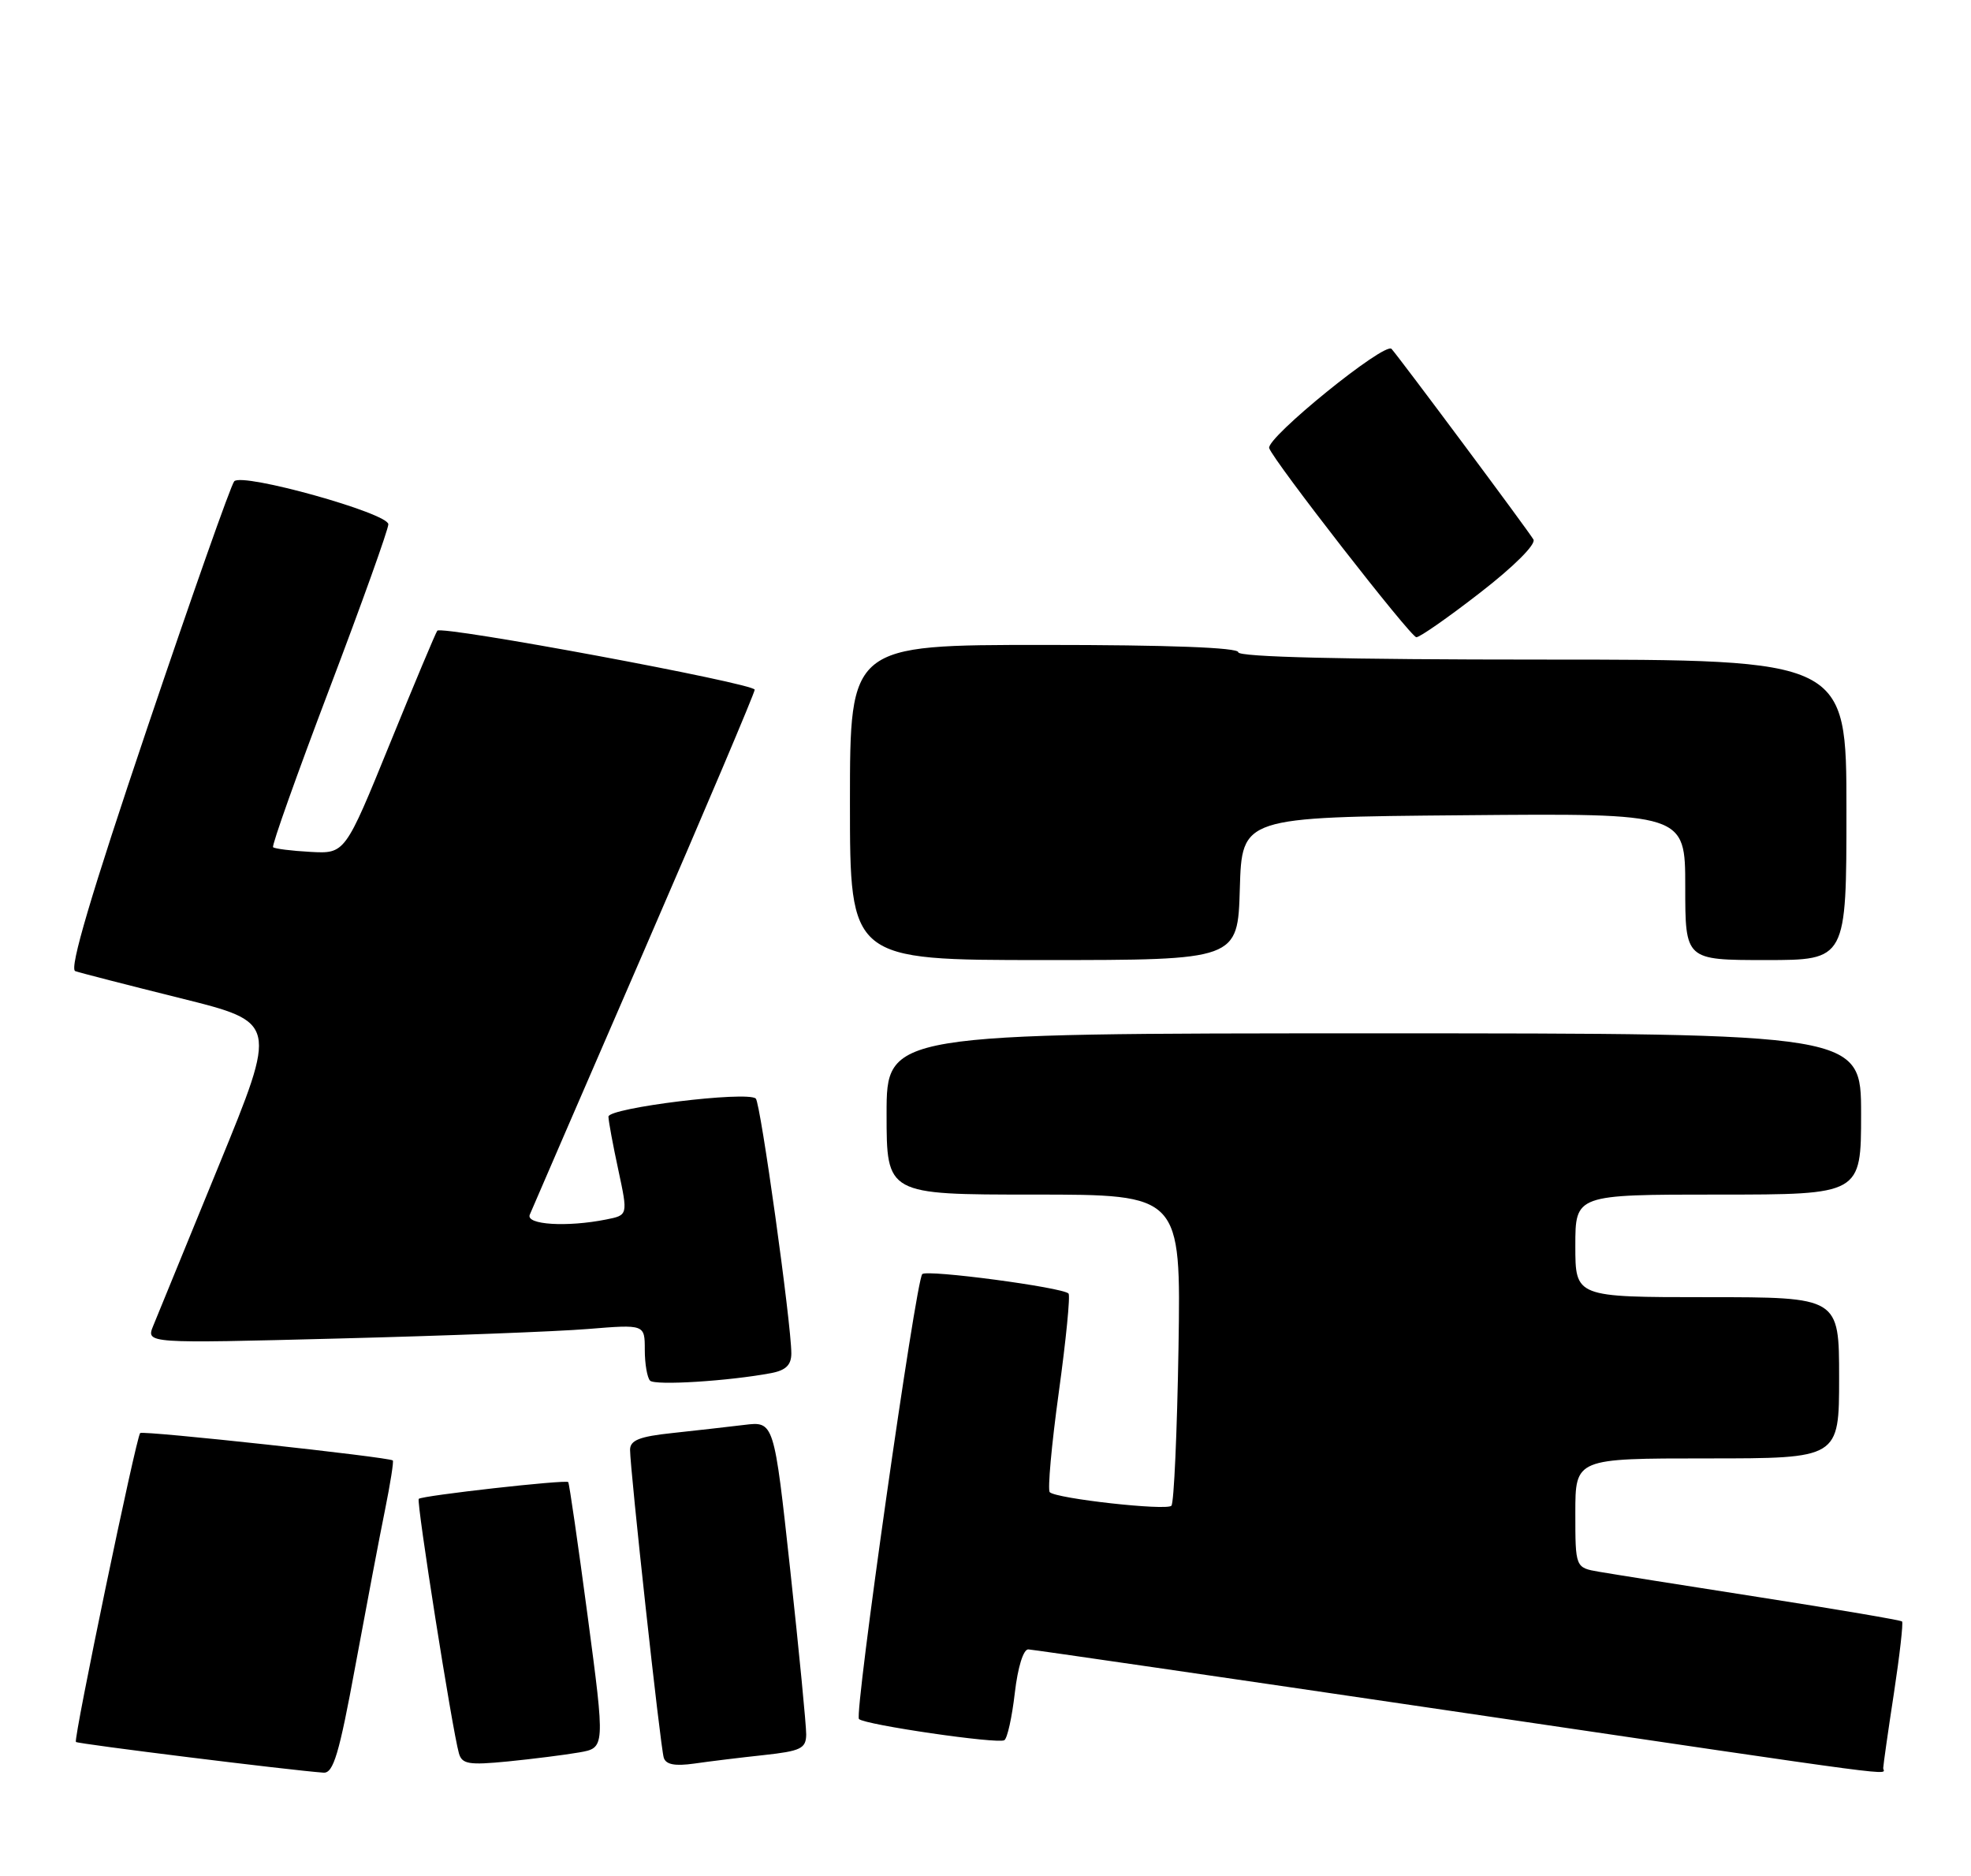 <?xml version="1.0" encoding="UTF-8" standalone="no"?>
<!DOCTYPE svg PUBLIC "-//W3C//DTD SVG 1.1//EN" "http://www.w3.org/Graphics/SVG/1.1/DTD/svg11.dtd" >
<svg xmlns="http://www.w3.org/2000/svg" xmlns:xlink="http://www.w3.org/1999/xlink" version="1.1" viewBox="0 0 269 256">
 <g >
 <path fill="currentColor"
d=" M 48.51 227.25 C 50.01 219.14 51.82 209.58 52.55 206.01 C 53.27 202.44 53.75 199.41 53.61 199.28 C 53.16 198.83 19.50 195.17 19.13 195.54 C 18.59 196.07 10.00 237.34 10.36 237.69 C 10.63 237.96 39.65 241.56 44.15 241.88 C 45.50 241.98 46.29 239.33 48.51 227.25 Z  M 257.02 241.25 C 257.03 240.84 257.68 236.24 258.48 231.04 C 259.27 225.84 259.77 221.43 259.59 221.25 C 259.41 221.07 250.76 219.60 240.38 217.98 C 230.00 216.36 220.04 214.78 218.25 214.47 C 215.00 213.91 215.00 213.91 215.00 206.45 C 215.00 199.00 215.00 199.00 233.00 199.00 C 251.00 199.00 251.00 199.00 251.00 188.00 C 251.00 177.00 251.00 177.00 233.00 177.00 C 215.00 177.00 215.00 177.00 215.00 170.00 C 215.00 163.00 215.00 163.00 234.50 163.00 C 254.00 163.00 254.00 163.00 254.00 152.00 C 254.00 141.00 254.00 141.00 187.50 141.00 C 121.00 141.00 121.00 141.00 121.00 152.00 C 121.00 163.00 121.00 163.00 141.09 163.00 C 161.17 163.00 161.17 163.00 160.84 183.92 C 160.65 195.42 160.22 205.12 159.87 205.46 C 159.17 206.16 144.15 204.49 143.27 203.61 C 142.96 203.30 143.51 197.17 144.50 190.00 C 145.49 182.83 146.09 176.75 145.83 176.50 C 144.98 175.65 126.50 173.20 125.87 173.85 C 124.98 174.78 116.57 233.90 117.23 234.56 C 118.02 235.35 136.20 238.00 137.07 237.45 C 137.48 237.21 138.12 234.30 138.50 231.00 C 138.91 227.48 139.67 225.02 140.35 225.06 C 140.98 225.09 166.93 228.87 198.00 233.45 C 262.19 242.92 256.99 242.23 257.02 241.25 Z  M 79.04 239.12 C 82.59 238.50 82.59 238.50 80.20 220.50 C 78.88 210.60 77.69 202.38 77.55 202.23 C 77.21 201.87 57.60 204.07 57.15 204.52 C 56.80 204.87 61.71 235.97 62.63 239.23 C 63.05 240.72 63.98 240.87 69.31 240.35 C 72.71 240.01 77.09 239.46 79.04 239.12 Z  M 104.25 239.48 C 109.29 238.93 110.00 238.59 110.03 236.68 C 110.04 235.48 109.06 225.37 107.85 214.22 C 105.64 193.93 105.64 193.93 101.57 194.43 C 99.33 194.70 94.91 195.20 91.75 195.54 C 87.28 196.01 86.00 196.52 85.99 197.82 C 85.99 200.50 90.12 238.36 90.59 239.84 C 90.88 240.78 92.12 241.01 94.75 240.64 C 96.81 240.34 101.09 239.82 104.25 239.48 Z  M 105.25 187.36 C 107.25 186.98 108.00 186.25 108.00 184.67 C 108.00 180.63 103.80 150.50 103.15 149.90 C 102.00 148.83 83.00 151.17 83.04 152.37 C 83.05 152.99 83.66 156.27 84.39 159.65 C 85.71 165.81 85.71 165.81 82.73 166.40 C 77.38 167.47 71.74 167.12 72.30 165.75 C 72.58 165.06 79.61 148.84 87.91 129.70 C 96.21 110.56 103.00 94.54 103.00 94.11 C 103.00 93.26 60.29 85.32 59.68 86.06 C 59.48 86.30 56.56 93.25 53.20 101.50 C 47.09 116.50 47.09 116.50 42.37 116.24 C 39.77 116.10 37.48 115.81 37.27 115.60 C 37.06 115.40 40.52 105.68 44.95 94.01 C 49.38 82.35 53.00 72.23 53.00 71.54 C 53.00 70.02 33.11 64.47 31.97 65.67 C 31.53 66.13 26.20 81.26 20.11 99.29 C 12.41 122.10 9.42 132.21 10.27 132.51 C 10.95 132.75 17.43 134.41 24.69 136.22 C 37.87 139.50 37.87 139.50 29.88 159.00 C 25.49 169.72 21.45 179.58 20.91 180.91 C 19.93 183.32 19.93 183.32 46.21 182.64 C 60.67 182.27 75.99 181.69 80.25 181.34 C 88.00 180.71 88.00 180.71 88.00 184.19 C 88.00 186.10 88.33 187.99 88.72 188.39 C 89.41 189.08 99.45 188.45 105.25 187.36 Z  M 169.21 121.25 C 169.50 111.50 169.50 111.50 199.75 111.24 C 230.00 110.97 230.00 110.97 230.00 120.99 C 230.00 131.00 230.00 131.00 241.00 131.00 C 252.00 131.00 252.00 131.00 252.00 110.50 C 252.00 90.00 252.00 90.00 210.50 90.00 C 183.50 90.00 169.00 89.65 169.00 89.00 C 169.00 88.36 159.50 88.00 142.50 88.00 C 116.00 88.00 116.00 88.00 116.00 109.50 C 116.00 131.00 116.00 131.00 142.46 131.00 C 168.93 131.00 168.93 131.00 169.21 121.25 Z  M 202.02 80.86 C 206.62 77.30 209.67 74.25 209.28 73.61 C 208.52 72.32 191.09 48.93 189.92 47.61 C 189.01 46.59 172.76 59.77 173.22 61.15 C 173.79 62.87 192.50 86.91 193.30 86.95 C 193.74 86.98 197.67 84.24 202.02 80.86 Z "/>
</g>
</svg>